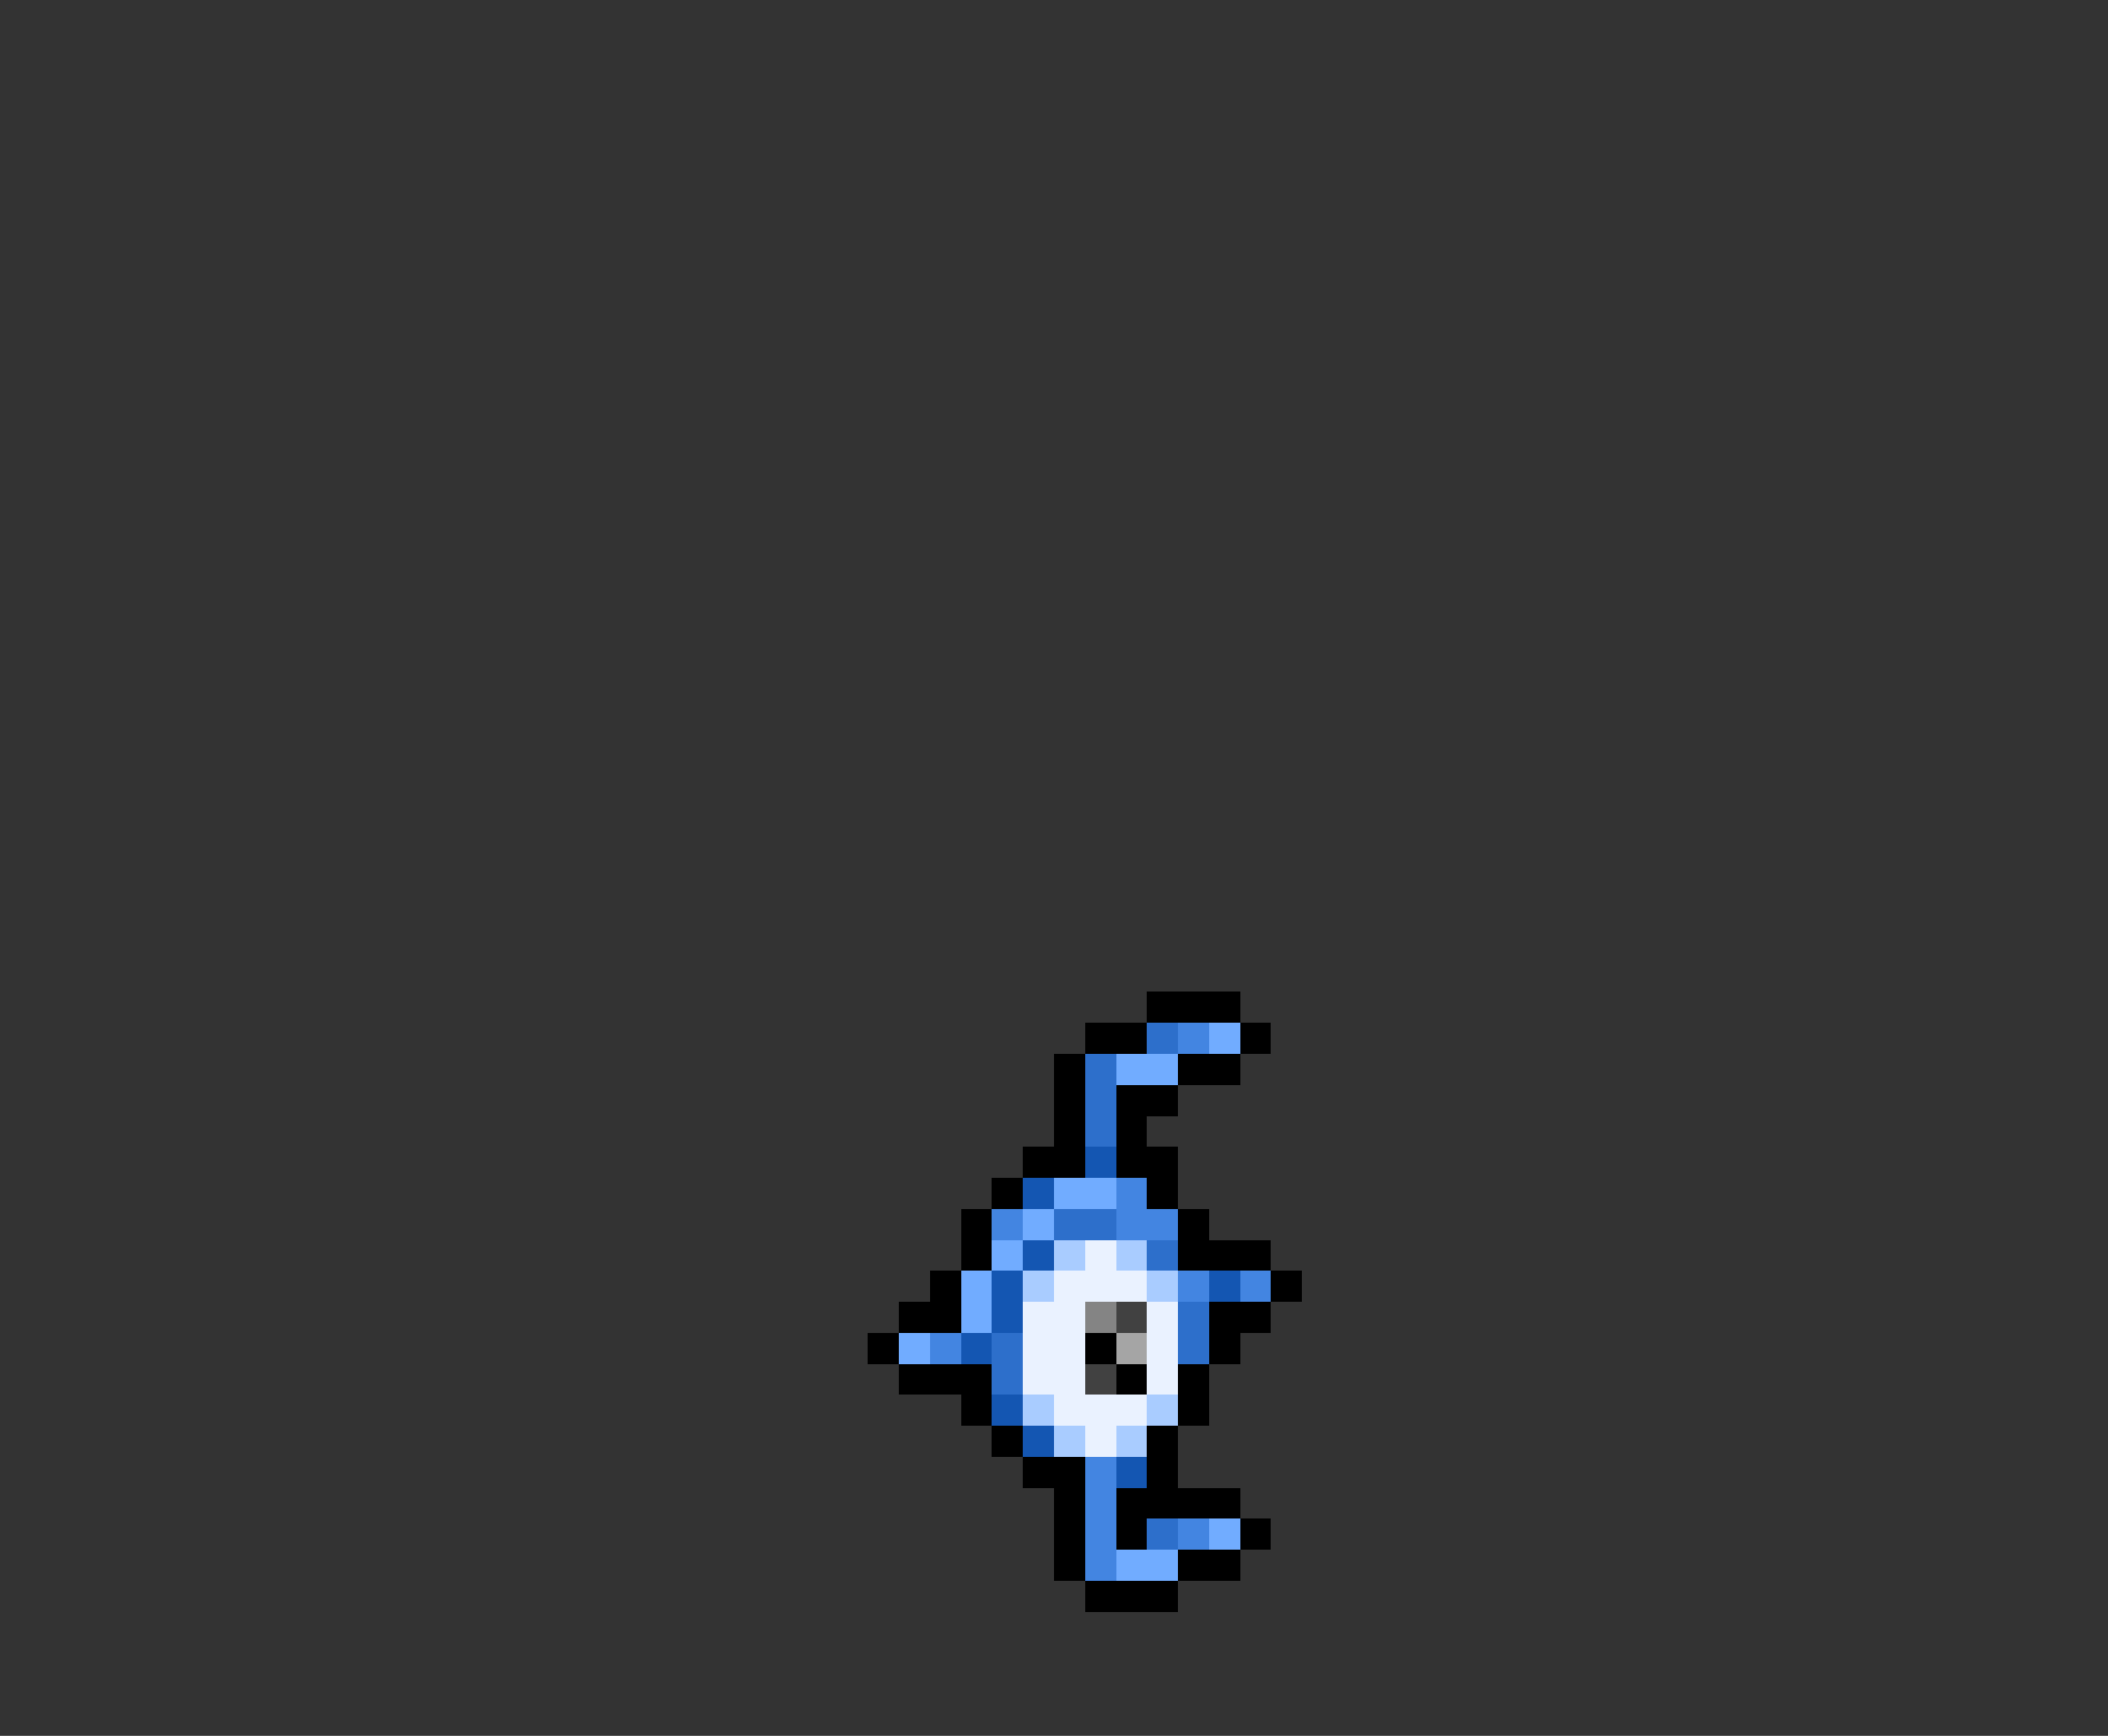 <svg xmlns="http://www.w3.org/2000/svg" viewBox="0 -0.5 68 56" shape-rendering="crispEdges">
<rect x="0" y="-0.5" width="68" height="56" fill="#333333" stroke="none"/>
<path stroke="#000000" d="M37 32h3M35 33h2M40 33h1M34 34h1M38 34h2M34 35h1M36 35h2M34 36h1M36 36h1M33 37h2M36 37h2M32 38h1M37 38h1M31 39h1M38 39h1M31 40h1M38 40h3M30 41h1M41 41h1M29 42h2M39 42h2M28 43h1M35 43h1M39 43h1M29 44h3M36 44h1M38 44h1M31 45h1M38 45h1M32 46h1M37 46h1M33 47h2M37 47h1M34 48h1M36 48h4M34 49h1M36 49h1M40 49h1M34 50h1M38 50h2M35 51h3" />
<path stroke="#2d6fcb" d="M37 33h1M35 34h1M35 35h1M35 36h1M34 39h2M37 40h1M38 42h1M32 43h1M38 43h1M32 44h1M37 49h1" />
<path stroke="#4385e1" d="M38 33h1M36 38h1M32 39h1M36 39h2M38 41h1M40 41h1M30 43h1M35 47h1M35 48h1M35 49h1M38 49h1M35 50h1" />
<path stroke="#71acff" d="M39 33h1M36 34h2M34 38h2M33 39h1M32 40h1M31 41h1M31 42h1M29 43h1M39 49h1M36 50h2" />
<path stroke="#1456b2" d="M35 37h1M33 38h1M33 40h1M32 41h1M39 41h1M32 42h1M31 43h1M32 45h1M33 46h1M36 47h1" />
<path stroke="#a9ccff" d="M34 40h1M36 40h1M33 41h1M37 41h1M33 45h1M37 45h1M34 46h1M36 46h1" />
<path stroke="#eaf2ff" d="M35 40h1M34 41h3M33 42h2M37 42h1M33 43h2M37 43h1M33 44h2M37 44h1M34 45h3M35 46h1" />
<path stroke="#848484" d="M35 42h1" />
<path stroke="#414141" d="M36 42h1M35 44h1" />
<path stroke="#a5a5a5" d="M36 43h1" />
</svg>